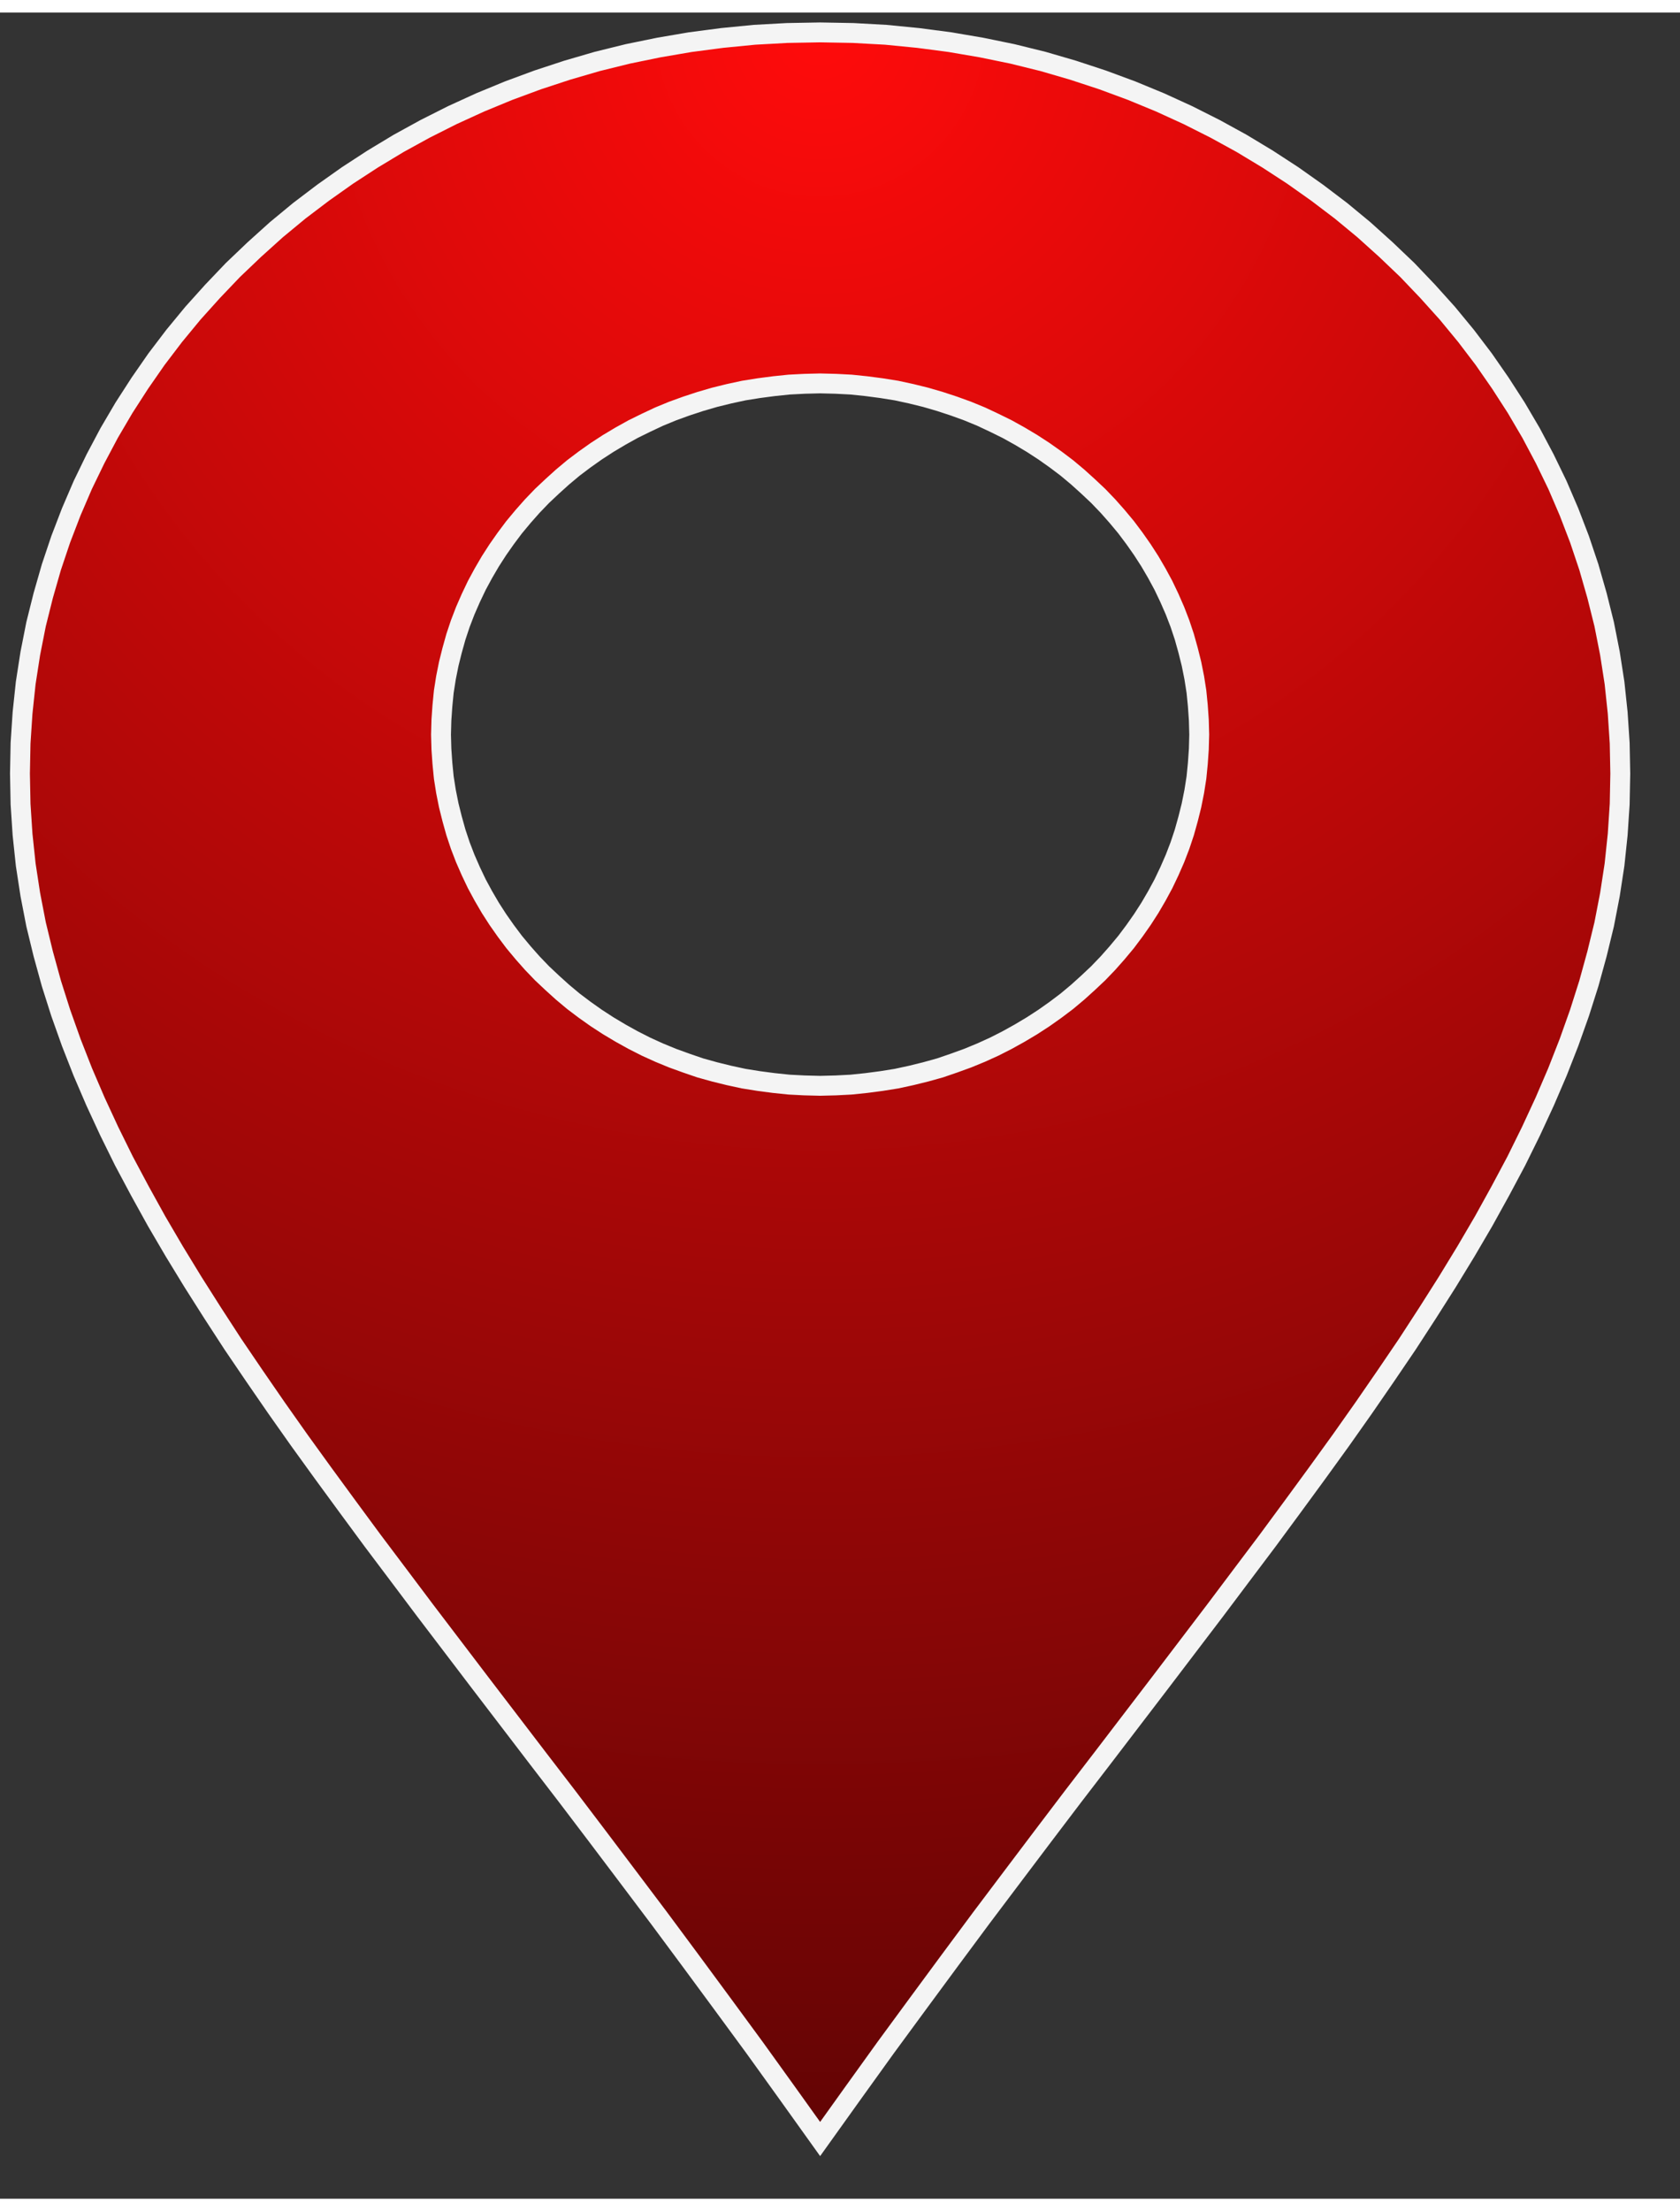 <?xml version="1.0" encoding="UTF-8" standalone="no"?>
<!DOCTYPE svg PUBLIC "-//W3C//DTD SVG 1.1//EN" "http://www.w3.org/Graphics/SVG/1.1/DTD/svg11.dtd">
<svg version="1.1" xmlns="http://www.w3.org/2000/svg" xmlns:xlink="http://www.w3.org/1999/xlink" preserveAspectRatio="xMidYMid meet" viewBox="107.136 1.91 84.508 109.932" width="80.51" height="105.93"><rect x="107.136" y="1.91" width="84.508" height="109.932" fill="#333333" stroke="none"/><defs><path d="M151.69 3.03L153.32 3.19L154.92 3.4L156.5 3.67L158.06 3.99L159.6 4.37L161.11 4.81L162.6 5.3L164.06 5.84L165.49 6.43L166.89 7.07L168.26 7.76L169.59 8.49L170.9 9.28L172.16 10.1L173.39 10.97L174.59 11.88L175.74 12.83L176.85 13.83L177.93 14.86L178.95 15.93L179.94 17.03L180.88 18.17L181.77 19.34L182.61 20.55L183.41 21.79L184.15 23.05L184.84 24.35L185.48 25.67L186.06 27.02L186.59 28.4L187.06 29.8L187.47 31.23L187.83 32.67L188.12 34.14L188.35 35.62L188.51 37.13L188.61 38.65L188.64 40.18L188.61 41.72L188.51 43.24L188.35 44.76L188.12 46.26L187.83 47.76L187.47 49.24L187.06 50.73L186.59 52.21L186.06 53.7L185.48 55.18L184.84 56.67L184.15 58.16L183.41 59.66L182.61 61.16L181.77 62.68L180.88 64.2L179.94 65.74L178.95 67.3L177.93 68.87L176.85 70.46L175.74 72.07L174.59 73.7L173.39 75.36L172.16 77.04L170.9 78.75L169.59 80.49L168.26 82.26L166.89 84.06L165.49 85.9L164.06 87.77L162.6 89.68L161.11 91.62L159.6 93.61L158.06 95.65L156.5 97.72L154.92 99.85L153.32 102.02L151.69 104.24L150.05 106.52L148.39 108.84L146.73 106.52L145.09 104.24L143.46 102.02L141.86 99.85L140.28 97.72L138.72 95.65L137.18 93.61L135.67 91.62L134.18 89.68L132.72 87.77L131.29 85.9L129.89 84.06L128.52 82.26L127.19 80.49L125.88 78.75L124.62 77.04L123.39 75.36L122.19 73.7L121.04 72.07L119.93 70.46L118.85 68.87L117.83 67.3L116.84 65.74L115.9 64.2L115.01 62.68L114.17 61.16L113.37 59.66L112.63 58.16L111.94 56.67L111.3 55.18L110.72 53.7L110.19 52.21L109.72 50.73L109.31 49.24L108.95 47.76L108.66 46.26L108.43 44.76L108.27 43.24L108.17 41.72L108.14 40.18L108.17 38.65L108.27 37.13L108.43 35.62L108.66 34.14L108.95 32.67L109.31 31.23L109.72 29.8L110.19 28.4L110.72 27.02L111.3 25.67L111.94 24.35L112.63 23.05L113.37 21.79L114.17 20.55L115.01 19.34L115.9 18.17L116.84 17.03L117.83 15.93L118.85 14.86L119.93 13.83L121.04 12.83L122.19 11.88L123.39 10.97L124.62 10.1L125.88 9.28L127.19 8.49L128.52 7.76L129.89 7.07L131.29 6.43L132.72 5.84L134.18 5.3L135.67 4.81L137.18 4.37L138.72 3.99L140.28 3.67L141.86 3.4L143.46 3.19L145.09 3.03L146.73 2.94L148.39 2.91L150.05 2.94L151.69 3.03ZM146.83 20.62L146.06 20.7L145.3 20.8L144.55 20.92L143.81 21.08L143.08 21.26L142.36 21.47L141.66 21.7L140.97 21.95L140.29 22.23L139.63 22.54L138.98 22.86L138.35 23.21L137.73 23.58L137.13 23.97L136.55 24.38L135.98 24.81L135.43 25.27L134.91 25.74L134.4 26.22L133.91 26.73L133.45 27.25L133 27.79L132.58 28.35L132.18 28.92L131.8 29.51L131.45 30.11L131.12 30.72L130.82 31.35L130.54 31.99L130.29 32.64L130.07 33.3L129.88 33.98L129.71 34.66L129.57 35.36L129.46 36.06L129.39 36.77L129.34 37.49L129.32 38.22L129.34 38.95L129.39 39.67L129.46 40.38L129.57 41.08L129.71 41.78L129.88 42.46L130.07 43.14L130.29 43.8L130.54 44.45L130.82 45.09L131.12 45.72L131.45 46.33L131.8 46.93L132.18 47.52L132.58 48.09L133 48.65L133.45 49.19L133.91 49.71L134.4 50.22L134.91 50.7L135.43 51.17L135.98 51.63L136.55 52.06L137.13 52.47L137.73 52.86L138.35 53.23L138.98 53.58L139.63 53.91L140.29 54.21L140.97 54.49L141.66 54.74L142.36 54.98L143.08 55.18L143.81 55.36L144.55 55.52L145.3 55.64L146.06 55.74L146.83 55.82L147.6 55.86L148.39 55.88L149.18 55.86L149.95 55.82L150.72 55.74L151.48 55.64L152.23 55.52L152.97 55.36L153.7 55.18L154.42 54.98L155.12 54.74L155.81 54.49L156.49 54.21L157.15 53.91L157.8 53.58L158.43 53.23L159.05 52.86L159.65 52.47L160.23 52.06L160.8 51.63L161.35 51.17L161.87 50.7L162.38 50.22L162.87 49.71L163.33 49.19L163.78 48.65L164.2 48.09L164.6 47.52L164.98 46.93L165.33 46.33L165.66 45.72L165.96 45.09L166.24 44.45L166.49 43.8L166.71 43.14L166.9 42.46L167.07 41.78L167.21 41.08L167.32 40.38L167.39 39.67L167.44 38.95L167.46 38.22L167.44 37.49L167.39 36.77L167.32 36.06L167.21 35.36L167.07 34.66L166.9 33.98L166.71 33.3L166.49 32.64L166.24 31.99L165.96 31.35L165.66 30.72L165.33 30.11L164.98 29.51L164.6 28.92L164.2 28.35L163.78 27.79L163.33 27.25L162.87 26.73L162.38 26.22L161.87 25.74L161.35 25.27L160.8 24.81L160.23 24.38L159.65 23.97L159.05 23.58L158.43 23.21L157.8 22.86L157.15 22.54L156.49 22.23L155.81 21.95L155.12 21.7L154.42 21.47L153.7 21.26L152.97 21.08L152.23 20.92L151.48 20.8L150.72 20.7L149.95 20.62L149.18 20.58L148.39 20.56L147.6 20.58L146.83 20.62Z" id="a4utMvYXJs"></path><radialGradient id="gradientaaScyvqSp" gradientUnits="userSpaceOnUse" cx="148.39" cy="2.91" dx="150.08" dy="174.94" r="172.04"><stop style="stop-color: #ff0b0b;stop-opacity: 1" offset="0%"></stop><stop style="stop-color: #ce0909;stop-opacity: 1" offset="19.2%"></stop><stop style="stop-color: #010000;stop-opacity: 1" offset="100%"></stop></radialGradient></defs><g><g><use xlink:href="#a4utMvYXJs" opacity="1" fill="url(#gradientaaScyvqSp)"></use><g><use xlink:href="#a4utMvYXJs" opacity="1" fill-opacity="0" stroke="#f4f4f4" stroke-width="1" stroke-opacity="1"></use></g></g></g></svg>